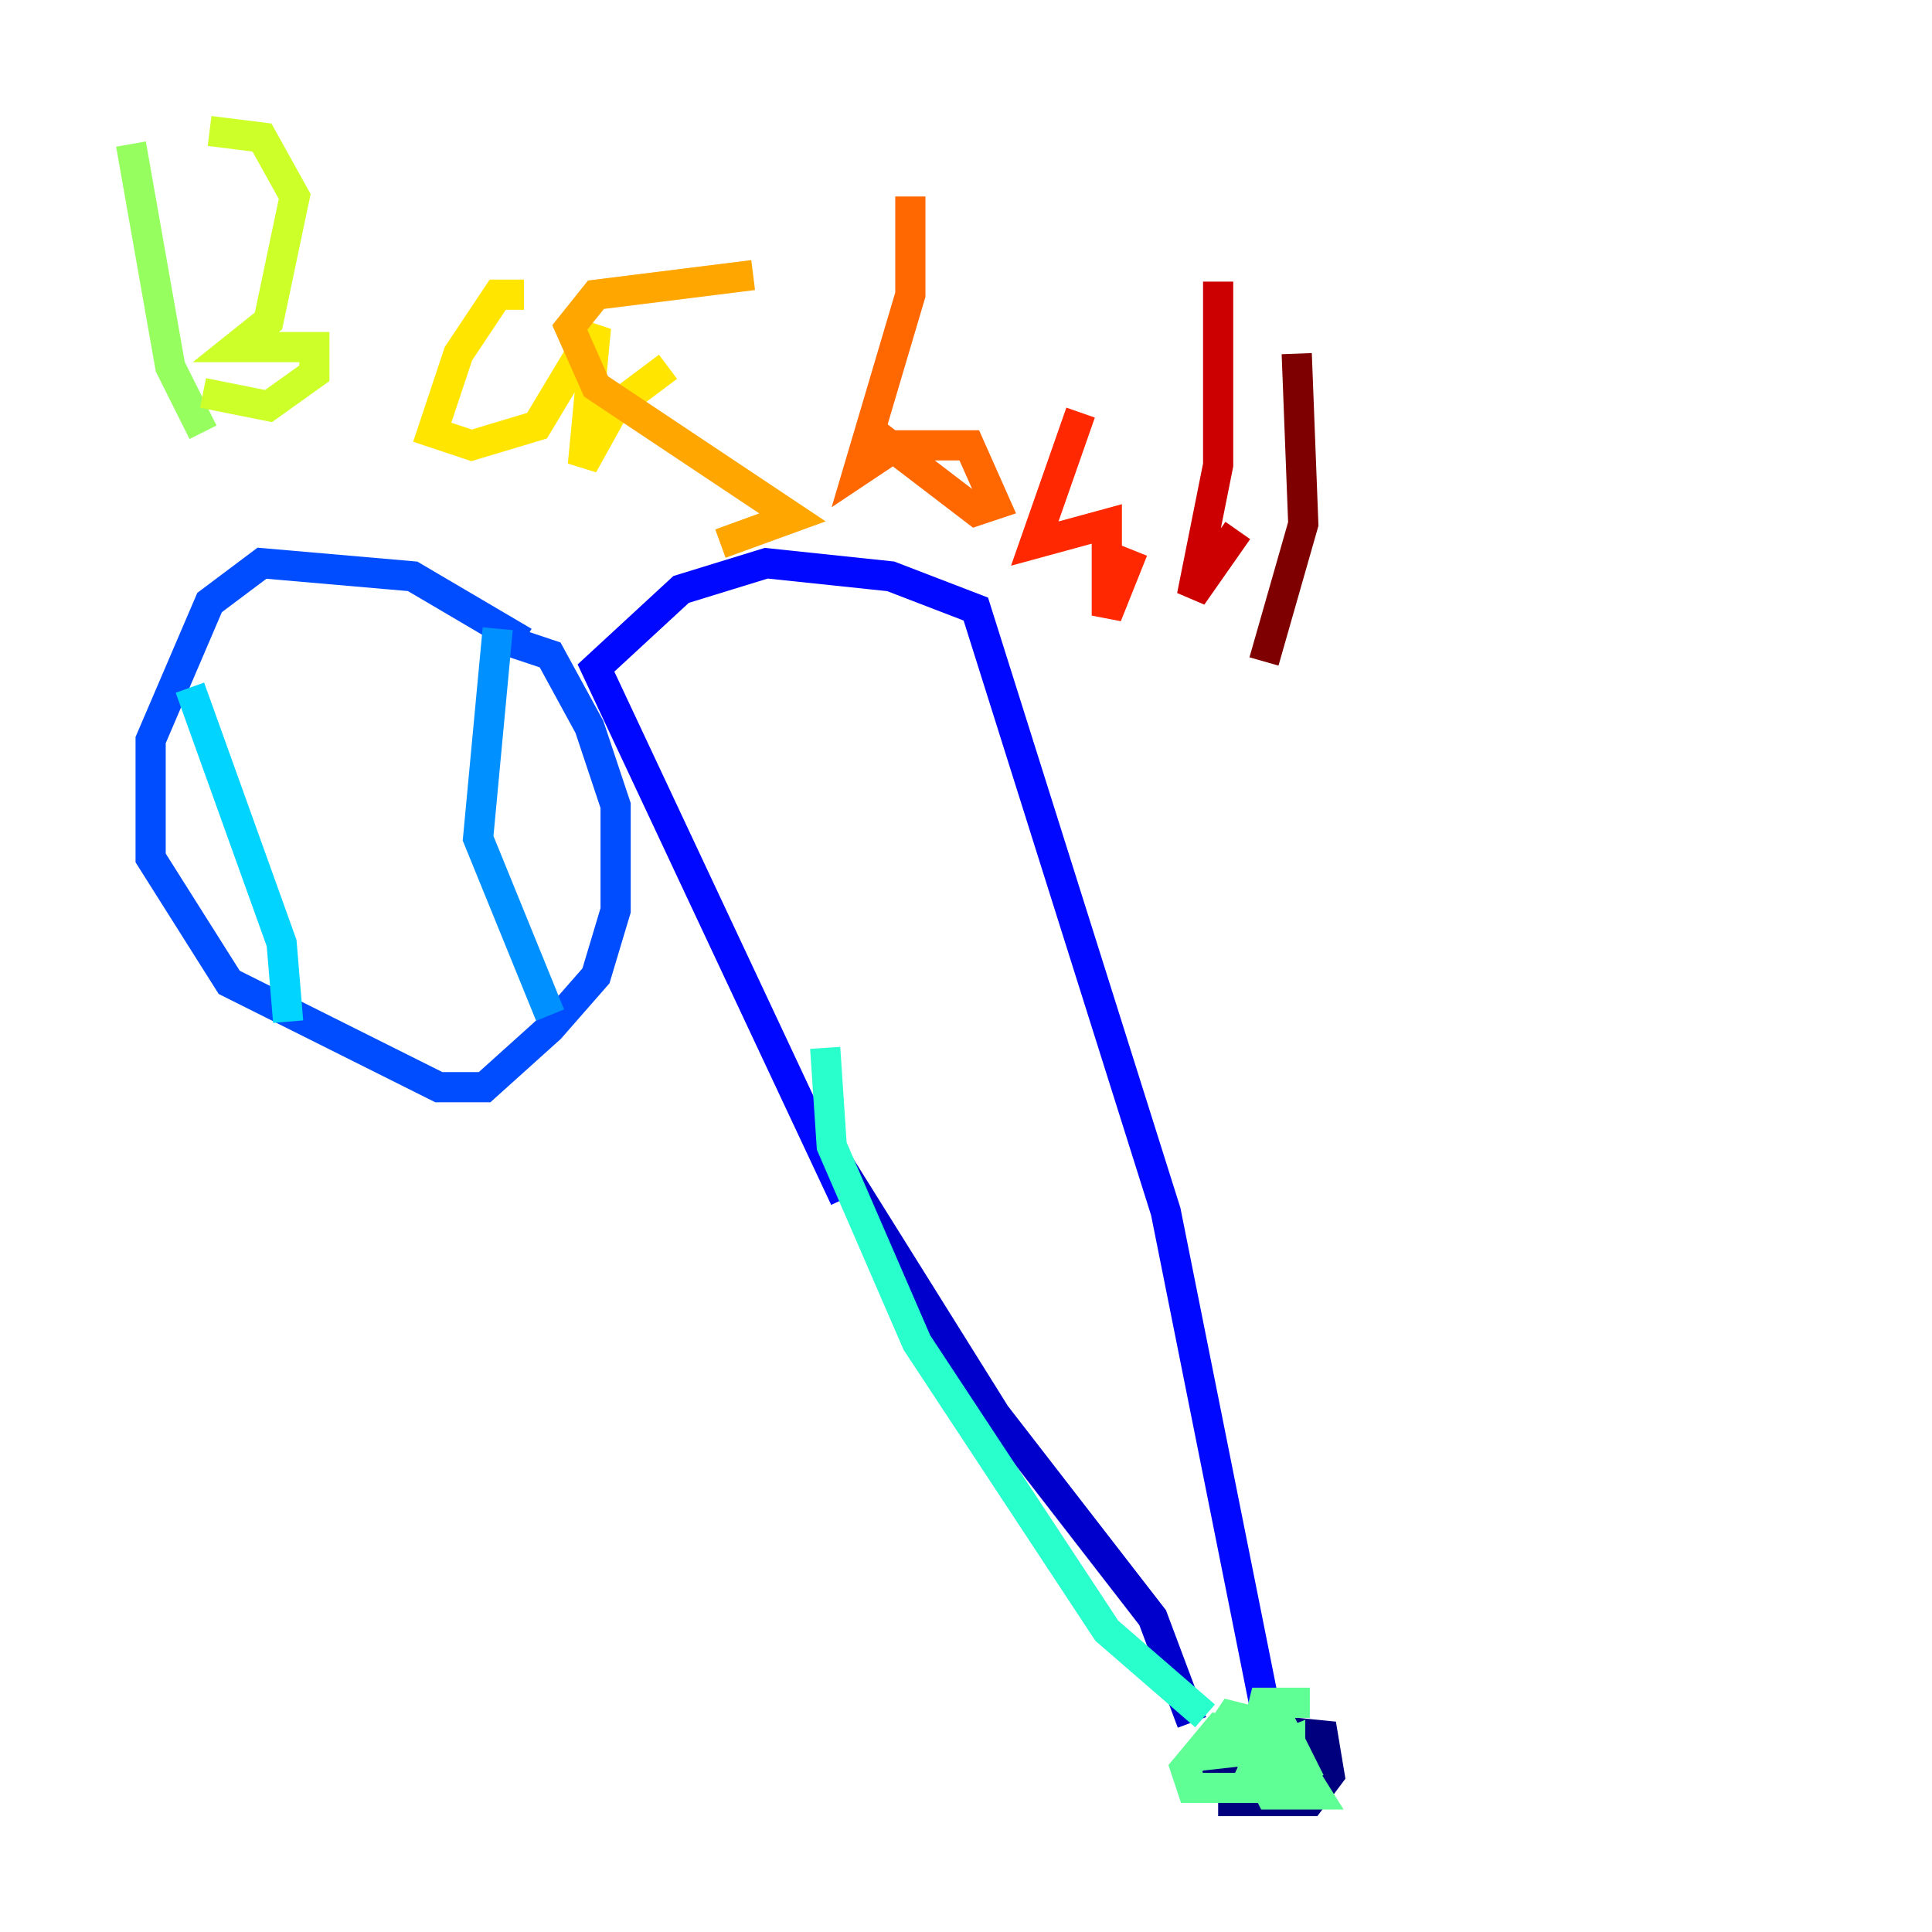 <?xml version="1.0" encoding="utf-8" ?>
<svg baseProfile="tiny" height="128" version="1.2" viewBox="0,0,128,128" width="128" xmlns="http://www.w3.org/2000/svg" xmlns:ev="http://www.w3.org/2001/xml-events" xmlns:xlink="http://www.w3.org/1999/xlink"><defs /><polyline fill="none" points="80.705,119.322 86.78,119.322 88.081,117.586 87.647,114.983 83.308,114.549 79.837,116.285 80.271,118.02 82.007,118.02" stroke="#00007f" stroke-width="2" /><polyline fill="none" points="78.969,114.115 76.366,107.173 65.953,93.722 55.105,76.366" stroke="#0000cc" stroke-width="2" /><polyline fill="none" points="83.742,112.814 77.234,80.271 64.651,40.352 59.01,38.183 50.766,37.315 45.125,39.051 39.485,44.258 55.973,79.403" stroke="#0008ff" stroke-width="2" /><polyline fill="none" points="34.712,42.522 27.336,38.183 17.356,37.315 13.885,39.919 9.98,49.031 9.98,56.841 15.186,65.085 29.071,72.027 32.108,72.027 36.447,68.122 39.485,64.651 40.786,60.312 40.786,53.37 39.051,48.163 36.447,43.39 32.542,42.088" stroke="#004cff" stroke-width="2" /><polyline fill="none" points="32.976,41.654 31.675,55.539 36.447,67.254" stroke="#0090ff" stroke-width="2" /><polyline fill="none" points="12.583,45.559 18.658,62.481 19.091,67.688" stroke="#00d4ff" stroke-width="2" /><polyline fill="none" points="54.671,69.424 55.105,75.932 60.746,88.949 73.329,108.041 79.837,113.681" stroke="#29ffcd" stroke-width="2" /><polyline fill="none" points="86.78,112.814 83.742,112.814 82.875,116.285 84.176,118.888 87.214,118.888 85.044,115.417 80.705,114.549 78.536,117.153 78.969,118.454 84.176,118.454 85.044,116.285 83.742,115.851 82.875,117.586 83.742,118.454 86.346,117.153 85.044,114.549 81.573,113.681 79.837,116.285 83.742,115.851 83.308,116.719 84.61,117.153 85.478,116.285 84.176,114.983 83.308,115.851 85.478,116.719 85.478,115.417 83.308,116.285" stroke="#5fff96" stroke-width="2" /><polyline fill="none" points="8.678,9.546 11.281,24.298 13.451,28.637" stroke="#96ff5f" stroke-width="2" /><polyline fill="none" points="13.885,8.678 17.356,9.112 19.525,13.017 17.79,21.261 15.62,22.997 20.827,22.997 20.827,24.732 17.79,26.902 13.451,26.034" stroke="#cdff29" stroke-width="2" /><polyline fill="none" points="34.712,19.525 32.976,19.525 30.373,23.43 28.637,28.637 31.241,29.505 35.58,28.203 39.485,21.695 38.617,30.807 40.786,26.902 44.258,24.298" stroke="#ffe500" stroke-width="2" /><polyline fill="none" points="49.898,18.224 39.485,19.525 37.749,21.695 39.485,25.6 52.502,34.278 47.729,36.014" stroke="#ffa600" stroke-width="2" /><polyline fill="none" points="60.312,13.017 60.312,19.525 56.841,31.241 59.444,29.505 64.217,29.505 65.953,33.41 64.651,33.844 57.275,28.203" stroke="#ff6700" stroke-width="2" /><polyline fill="none" points="71.593,27.336 68.556,36.014 73.329,34.712 73.329,40.786 75.064,36.447" stroke="#ff2800" stroke-width="2" /><polyline fill="none" points="80.705,18.658 80.705,30.807 78.969,39.485 82.007,35.146" stroke="#cc0000" stroke-width="2" /><polyline fill="none" points="85.912,23.43 86.346,34.712 83.742,43.824" stroke="#7f0000" stroke-width="2" /></svg>